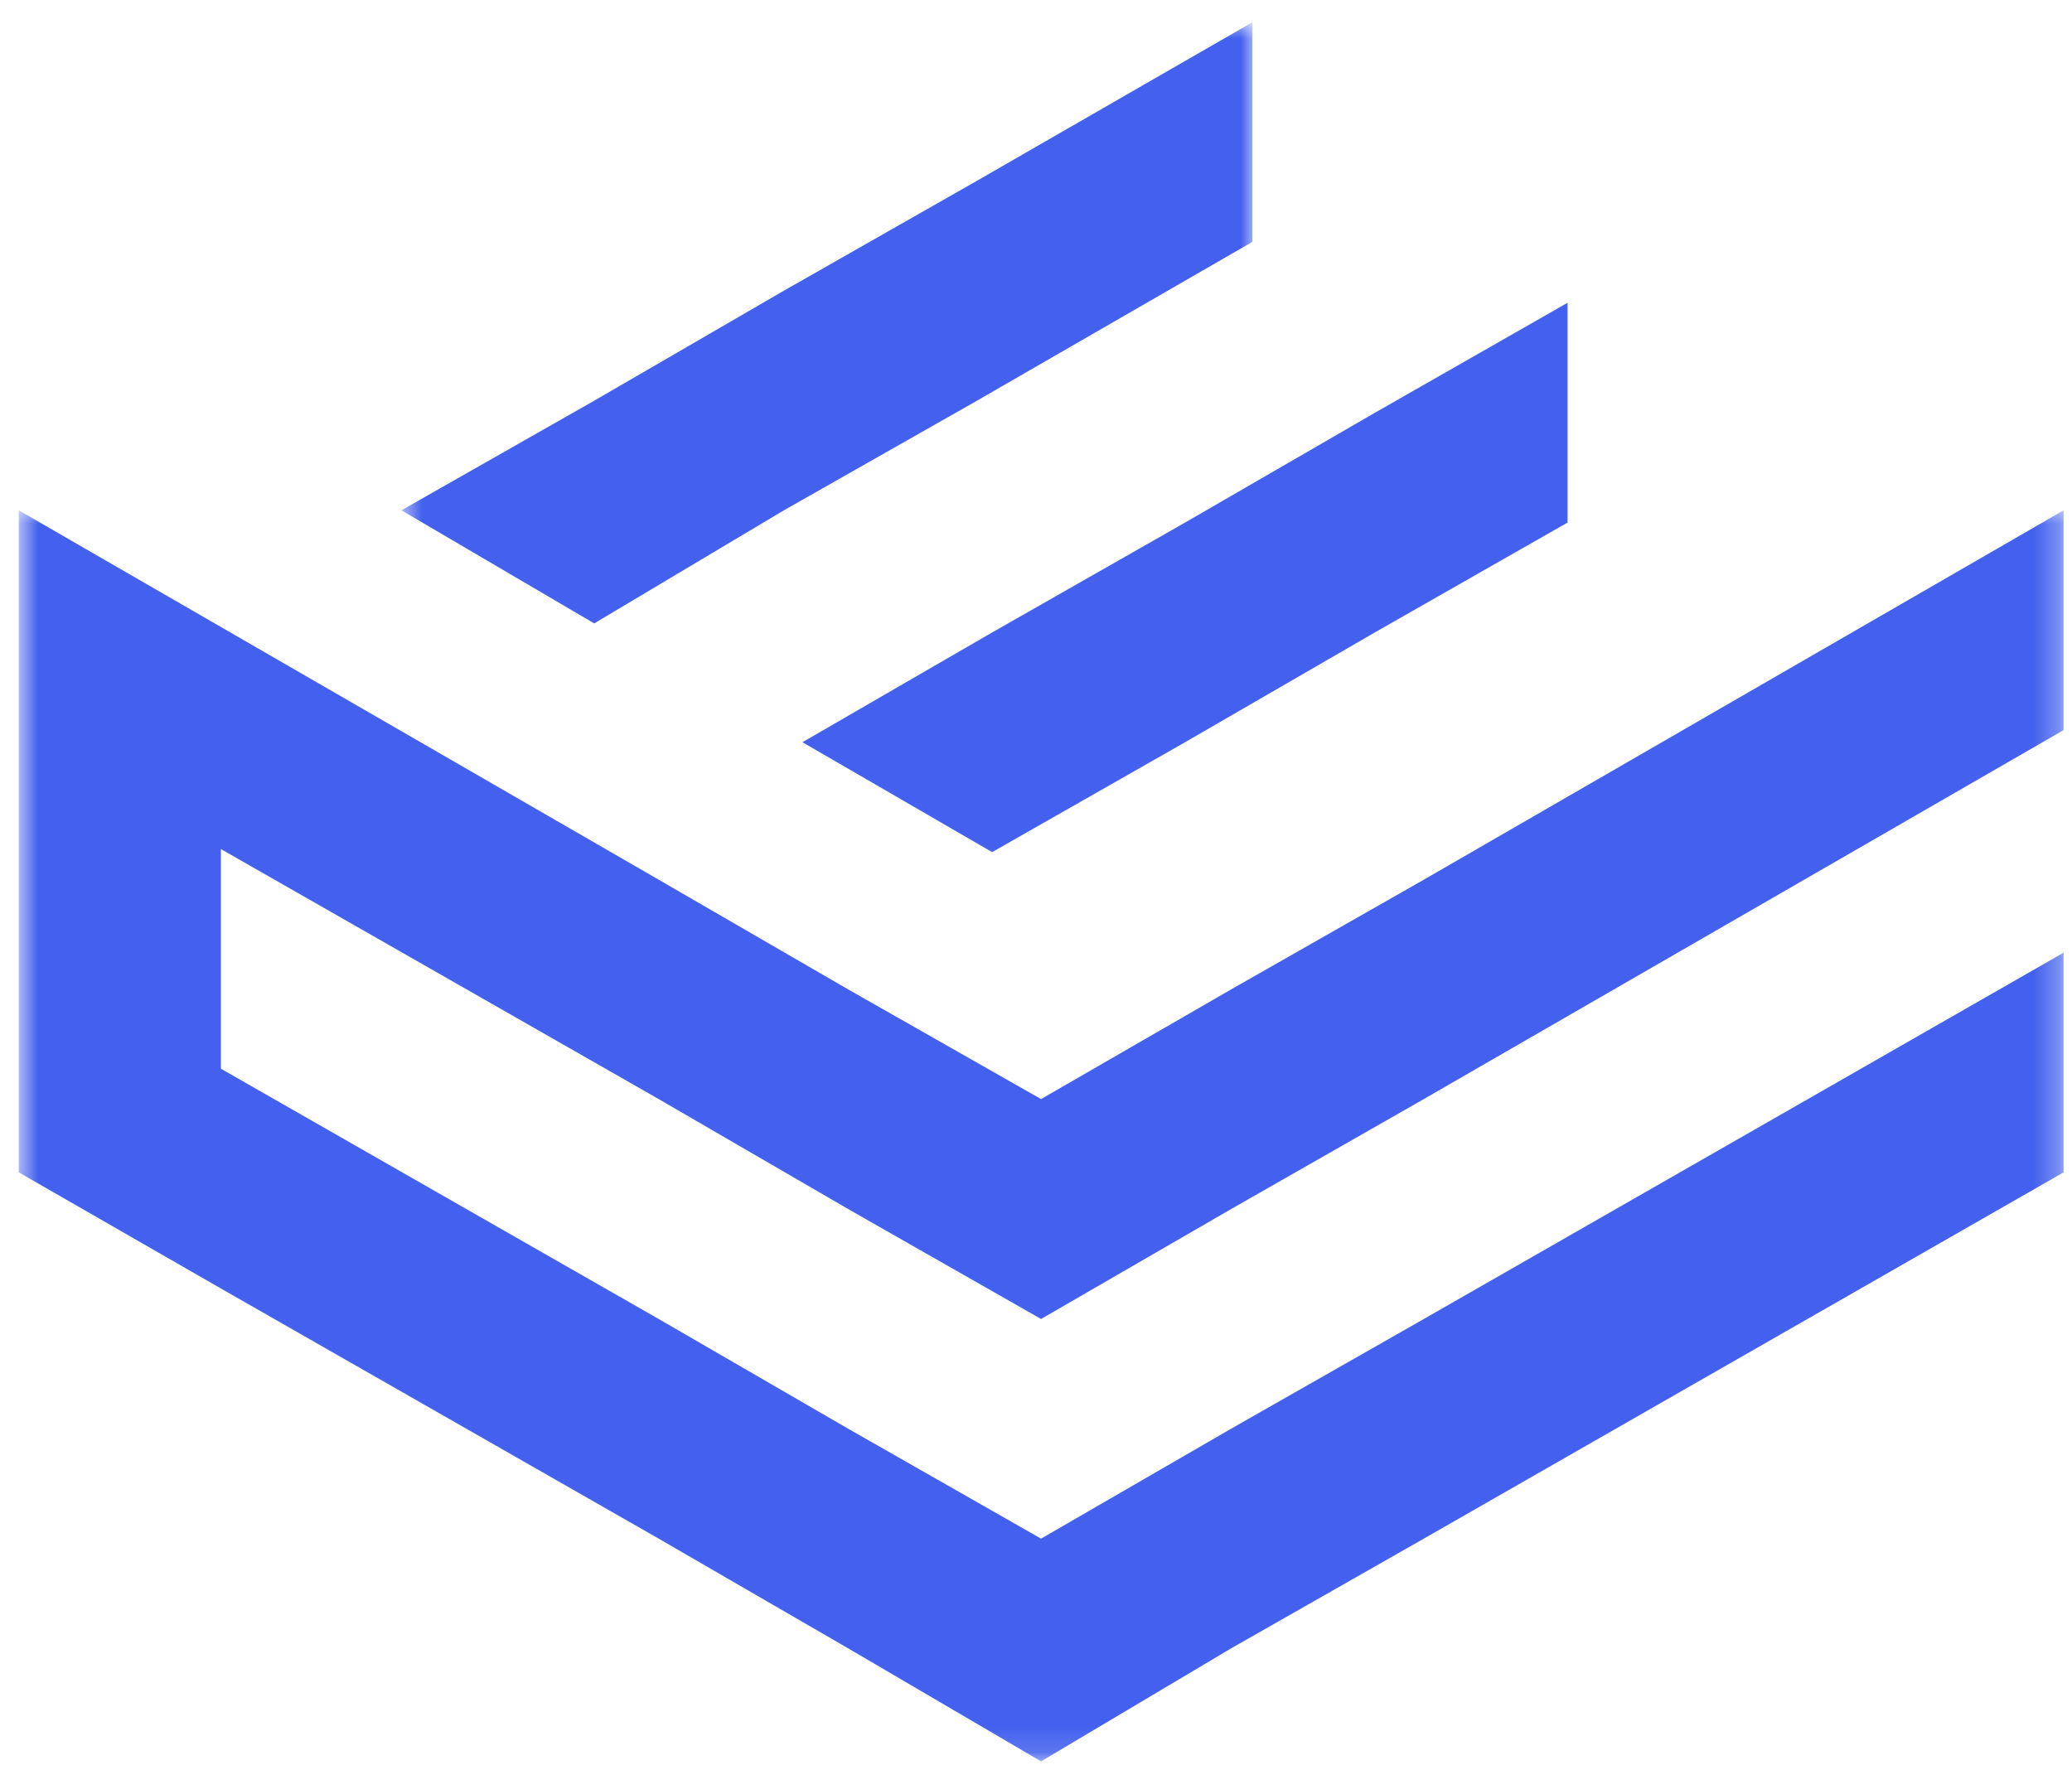<svg width="81" height="69" viewBox="0 0 81 69" fill="none" xmlns="http://www.w3.org/2000/svg">
<path fill-rule="evenodd" clip-rule="evenodd" d="M38.786 33.318L46.328 29.021L53.745 24.729L61.281 20.432V11.838L53.745 16.141L46.328 20.432L38.786 24.729L31.37 29.021L38.786 33.318Z" fill="#4361EE"/>
<mask id="mask0_2_99" style="mask-type:luminance" maskUnits="userSpaceOnUse" x="0" y="19" width="81" height="50">
<path d="M0.703 19.667H80.703V68.87H0.703V19.667Z" fill="white"/>
</mask>
<g mask="url(#mask0_2_99)">
<path fill-rule="evenodd" clip-rule="evenodd" d="M8.635 50.38L25.75 60.161L33.161 64.453L40.698 68.87L48.125 64.453L55.661 60.161L80.672 45.839V37.25L55.661 51.573L48.125 55.865L40.698 60.161L33.161 55.865L25.75 51.573L8.635 41.786V33.198L25.75 42.974L33.161 47.276L40.698 51.573L48.125 47.276L55.661 42.974L80.672 28.547V19.953L55.661 34.396L48.125 38.688L40.698 42.974L33.161 38.688L25.75 34.396L0.734 19.953V45.839L8.635 50.38Z" fill="#4361EE"/>
</g>
<mask id="mask1_2_99" style="mask-type:luminance" maskUnits="userSpaceOnUse" x="15" y="0" width="34" height="25">
<path d="M15.667 0.87H49V25H15.667V0.87Z" fill="white"/>
</mask>
<g mask="url(#mask1_2_99)">
<path fill-rule="evenodd" clip-rule="evenodd" d="M23.229 24.375L30.646 19.953L38.193 15.667L48.958 9.458V0.87L38.193 7.068L30.646 11.365L23.229 15.667L15.693 19.953L23.229 24.375Z" fill="#4361EE"/>
</g>
</svg>
